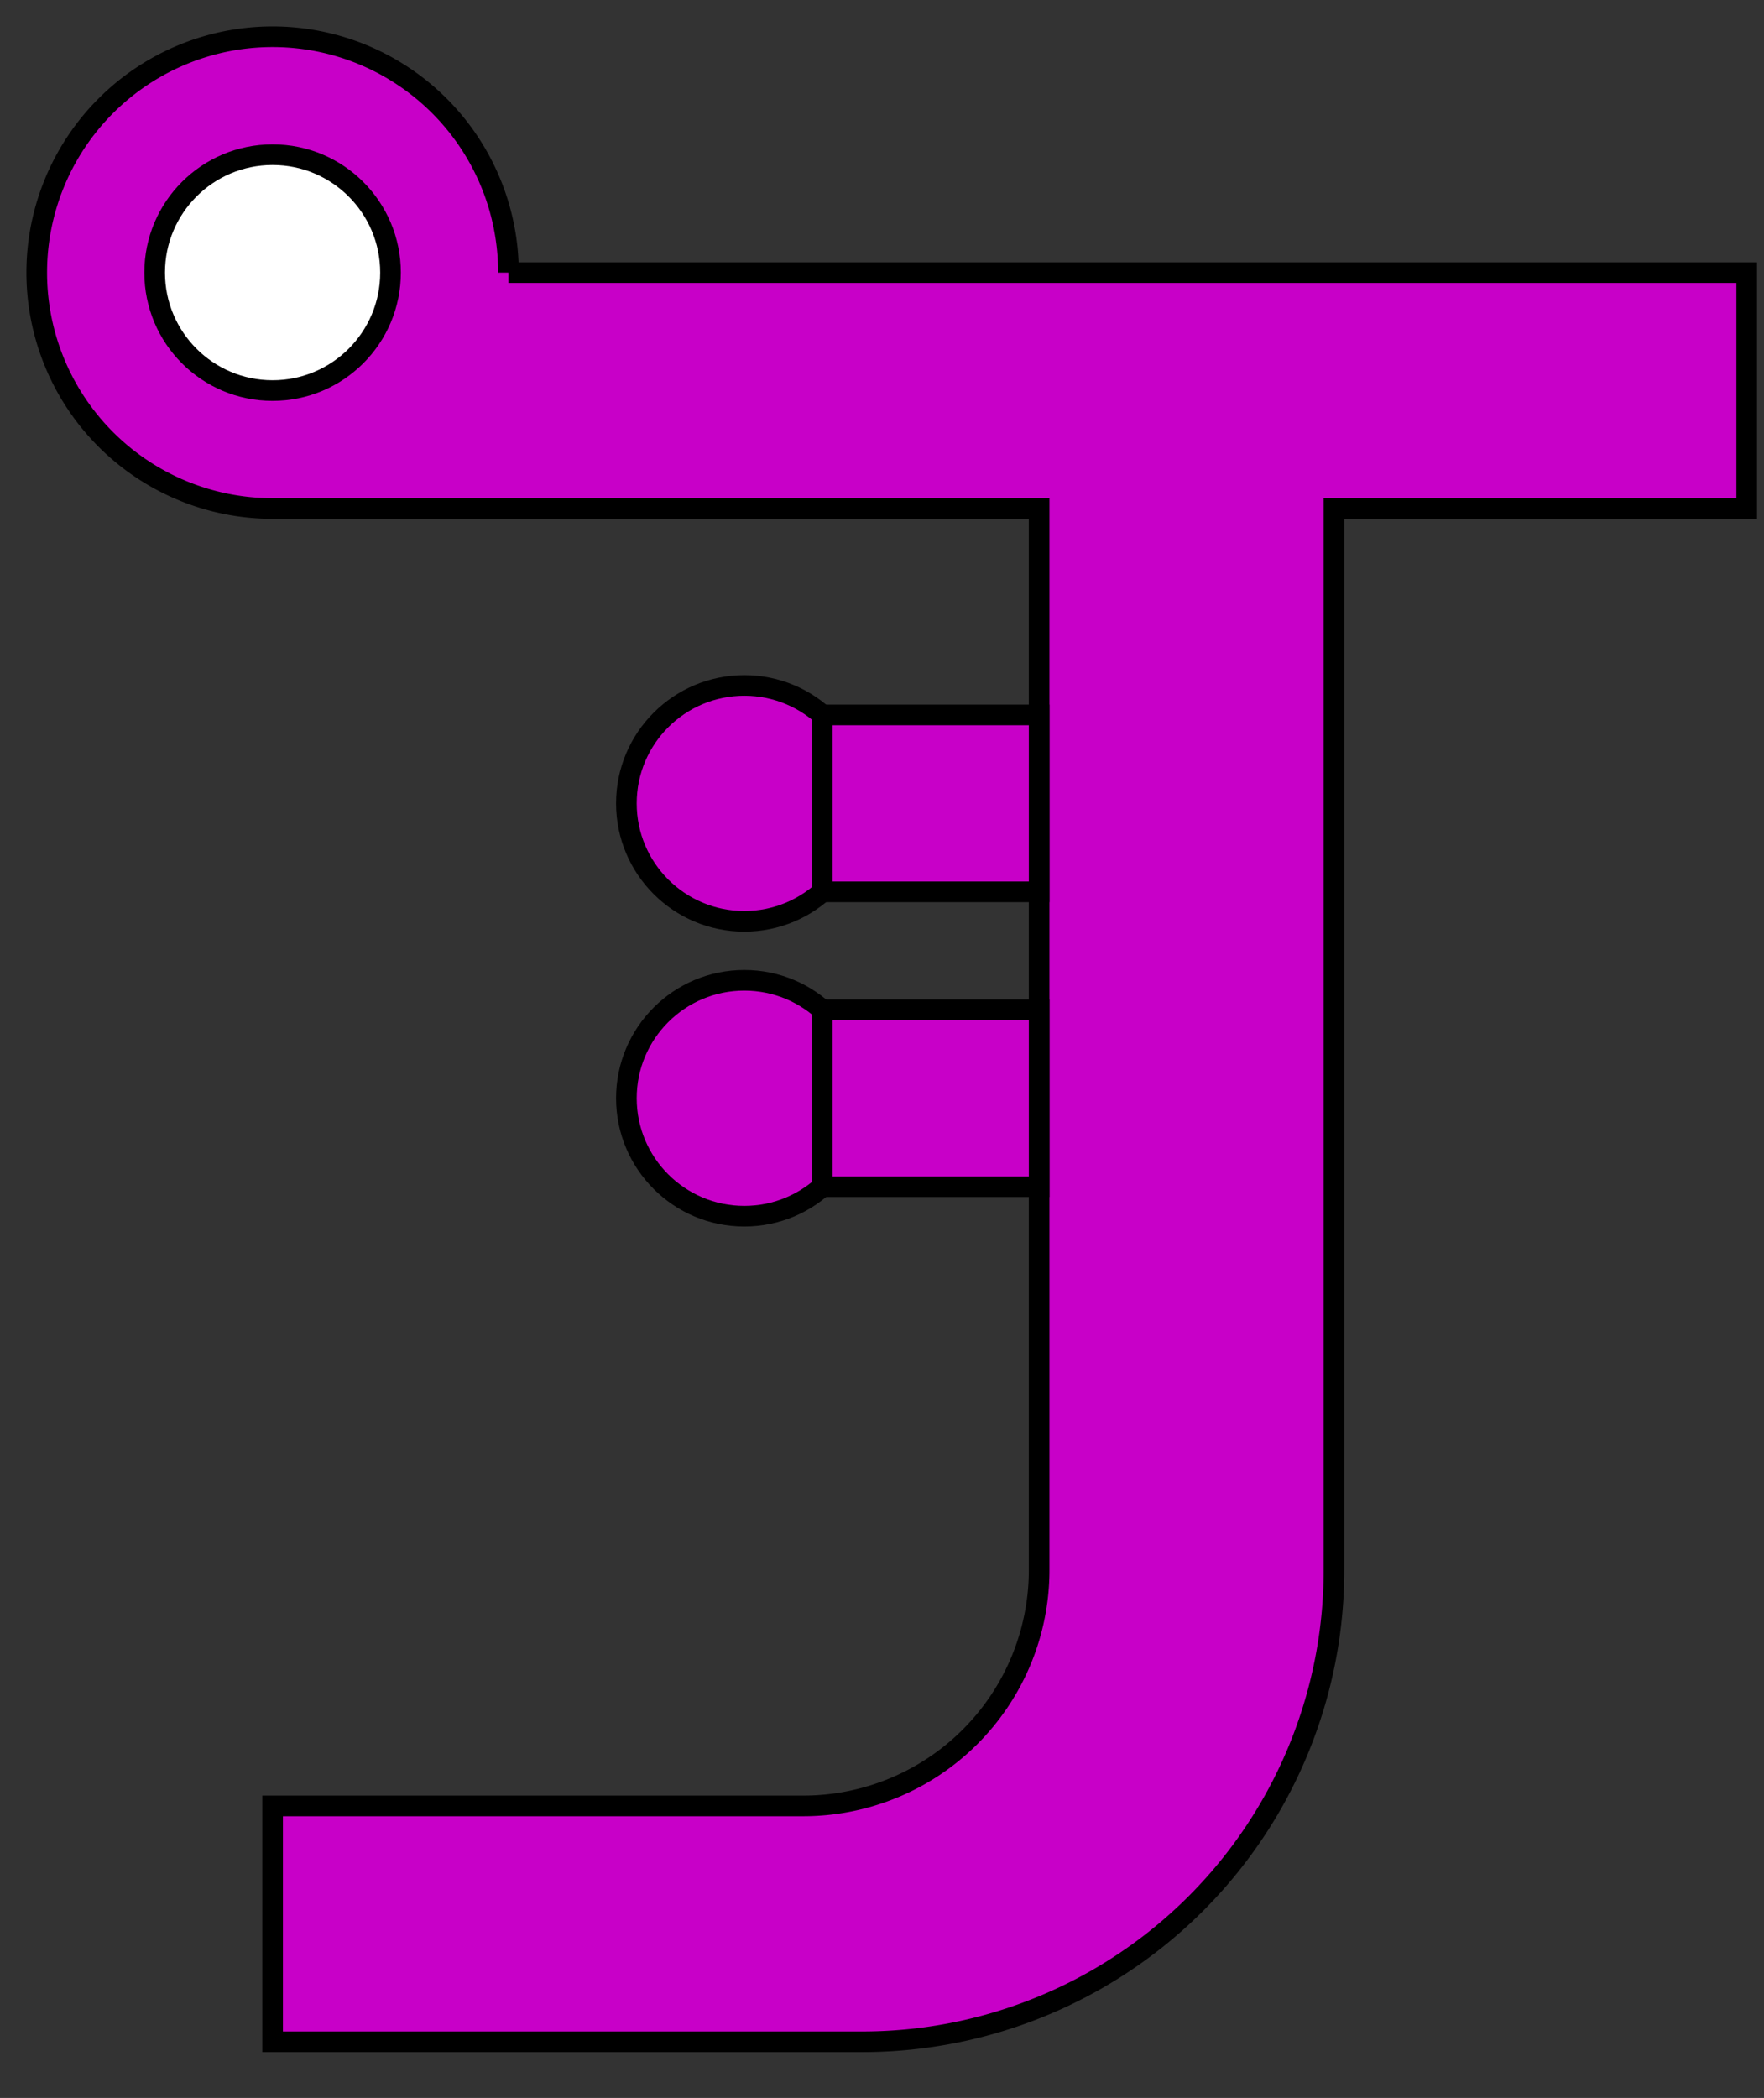 <?xml version="1.0" encoding="UTF-8" standalone="no"?>
<svg
   xmlns:dc="http://purl.org/dc/elements/1.1/"
   xmlns:cc="http://creativecommons.org/ns#"
   xmlns:rdf="http://www.w3.org/1999/02/22-rdf-syntax-ns#"
   xmlns:svg="http://www.w3.org/2000/svg"
   xmlns="http://www.w3.org/2000/svg"
   xmlns:sodipodi="http://sodipodi.sourceforge.net/DTD/sodipodi-0.dtd"
   xmlns:inkscape="http://www.inkscape.org/namespaces/inkscape"
   width="29.916mm"
   height="35.575mm"
   viewBox="0 0 29.916 35.575"
   version="1.1"
   id="svg2"
   inkscape:version="0.91 r13725"
   sodipodi:docname="Jedi2.svg">
  <rect x="0" y="0" width="29.916" height="35.575" fill="#333333" stroke="none"/>
  <defs
     id="defs18" />
  <sodipodi:namedview
     pagecolor="#ffffff"
     bordercolor="#666666"
     borderopacity="1"
     objecttolerance="10"
     gridtolerance="10"
     guidetolerance="10"
     inkscape:pageopacity="0"
     inkscape:pageshadow="2"
     inkscape:window-width="1869"
     inkscape:window-height="1056"
     id="namedview16"
     showgrid="false"
     inkscape:zoom="1.8722104"
     inkscape:cx="-16.969695"
     inkscape:cy="63.027103"
     inkscape:window-x="51"
     inkscape:window-y="24"
     inkscape:window-maximized="1"
     inkscape:current-layer="svg2" />
  <g
     id="Sketch012"
     transform="translate(-165.377,-15.377) scale(1,-1)"
     style="fill:#c800c8;fill-opacity:1">
    <path
       id="Sketch012_w0000"
       d="M 174.0 -20.0 L 195.0 -20.0 L 195.0 -24.0 L 188.0 -24.0 L 188.0 -42.0 A 8.0 8.0 0 0 0 180.0 -50.0 L 170.0 -50.0 L 170.0 -46.0 L 179.0 -46.0 A 4.0 4.0 0 0 1 183.0 -42.0 L 183.0 -24.0 L 170.0 -24.0 A 4.0 4.0 0 1 0 174.0 -20.0 "
       stroke="#000000"
       stroke-width="0.35 px"
       style="stroke-width:0.35;stroke-miterlimit:4;stroke-dasharray:none;fill:#c800c8;fill-rule:evenodd;fill-opacity:1" />
    <circle
       cx="170.0"
       cy="-20.0"
       r="2.0"
       stroke="#000000"
       stroke-width="0.35 px"
       style="stroke-width:0.35;stroke-miterlimit:4;stroke-dasharray:none;fill:#ffffff;fill-opacity:1"
       id="circle6" />
    <circle
       cx="178.0"
       cy="-29.0"
       r="2.0"
       stroke="#000000"
       stroke-width="0.35 px"
       style="stroke-width:0.35;stroke-miterlimit:4;stroke-dasharray:none;fill:#c800c8;fill-opacity:1"
       id="circle8" />
    <circle
       cx="178.0"
       cy="-34.0"
       r="2.0"
       stroke="#000000"
       stroke-width="0.35 px"
       style="stroke-width:0.35;stroke-miterlimit:4;stroke-dasharray:none;fill:#c800c8;fill-opacity:1"
       id="circle10" />
    <path
       id="Sketch012_w0004"
       d="M 179.323 -27.5 L 183.0 -27.5 L 183.0 -30.5 L 179.323 -30.5 L 179.323 -27.5 "
       stroke="#000000"
       stroke-width="0.35 px"
       style="stroke-width:0.35;stroke-miterlimit:4;stroke-dasharray:none;fill:#c800c8;fill-rule:evenodd;fill-opacity:1" />
    <path
       id="Sketch012_w0005"
       d="M 179.323 -32.5 L 183.0 -32.5 L 183.0 -35.5 L 179.323 -35.5 L 179.323 -32.5 "
       stroke="#000000"
       stroke-width="0.35 px"
       style="stroke-width:0.35;stroke-miterlimit:4;stroke-dasharray:none;fill:#c800c8;fill-rule:evenodd;fill-opacity:1" />
    <title
       id="title14">SBaseJedi2</title>
  </g>
</svg>
